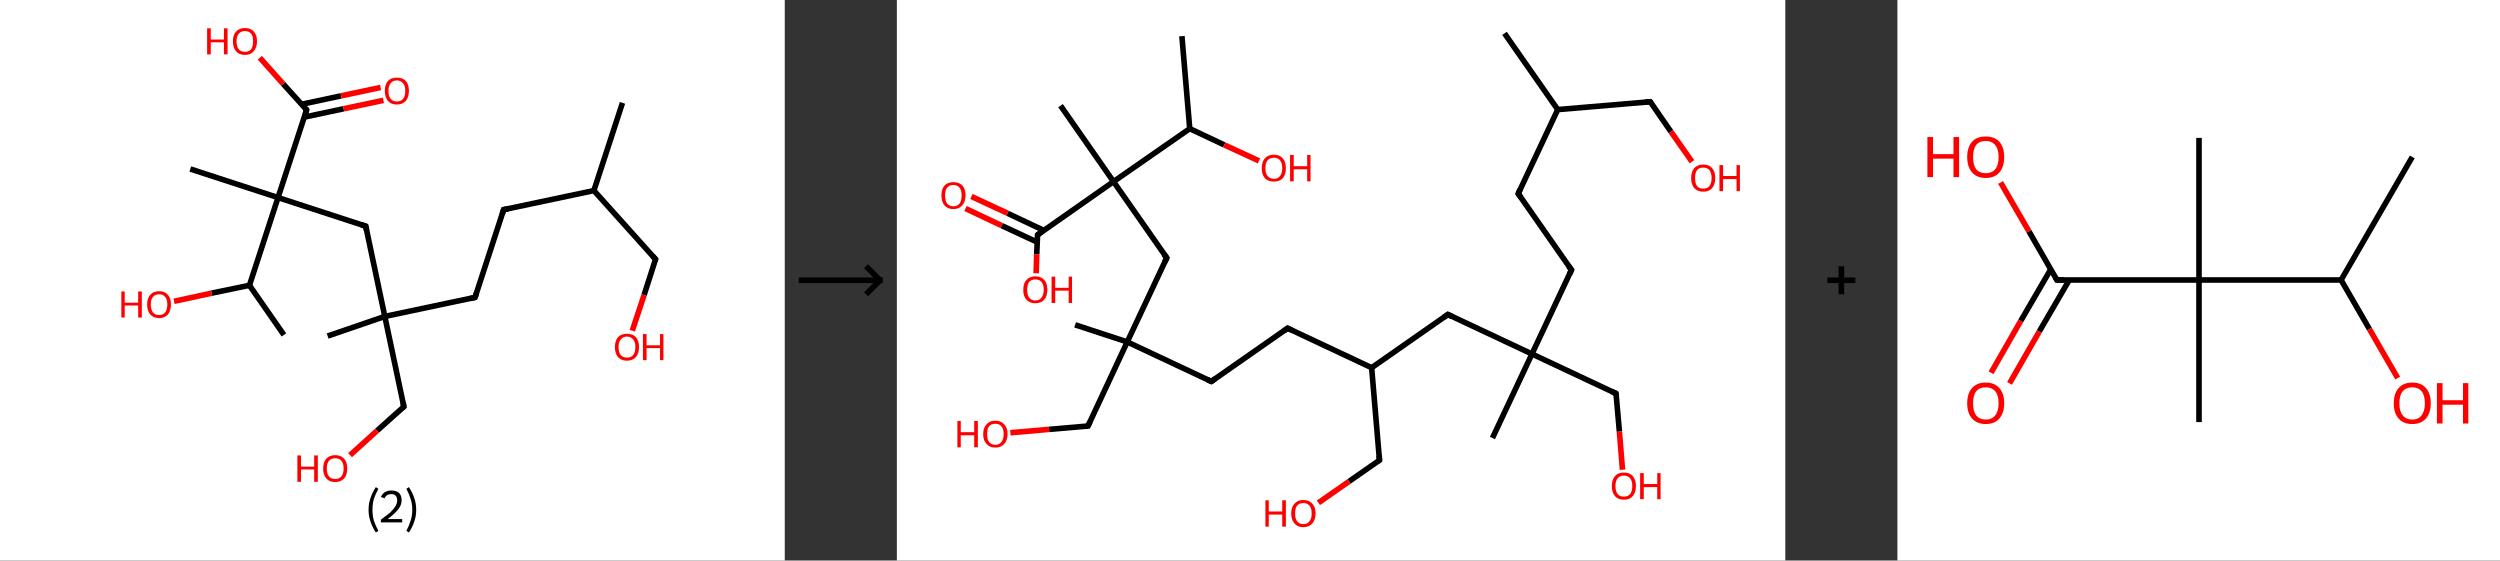 <?xml version='1.0' encoding='ASCII' standalone='yes'?>
<svg xmlns="http://www.w3.org/2000/svg" xmlns:xlink="http://www.w3.org/1999/xlink" version="1.1" width="892.0px" viewBox="0 0 892.0 200.0" height="200.0px">
  <rect x="0" y="0" width="892.0" height="200.0" fill="#333333" stroke="none"/>
  <g>
    <g transform="translate(0, 0) scale(1 1) "><!-- END OF HEADER -->
<rect style="opacity:1.0;fill:#FFFFFF;stroke:none" width="280.0" height="200.0" x="0.0" y="0.0"> </rect>
<path class="bond-0 atom-0 atom-1" d="M 222.1,36.7 L 211.9,68.0" style="fill:none;fill-rule:evenodd;stroke:#000000;stroke-width:2.0px;stroke-linecap:butt;stroke-linejoin:miter;stroke-opacity:1"/>
<path class="bond-1 atom-1 atom-2" d="M 211.9,68.0 L 233.9,92.5" style="fill:none;fill-rule:evenodd;stroke:#000000;stroke-width:2.0px;stroke-linecap:butt;stroke-linejoin:miter;stroke-opacity:1"/>
<path class="bond-2 atom-2 atom-3" d="M 233.9,92.5 L 229.8,105.3" style="fill:none;fill-rule:evenodd;stroke:#000000;stroke-width:2.0px;stroke-linecap:butt;stroke-linejoin:miter;stroke-opacity:1"/>
<path class="bond-2 atom-2 atom-3" d="M 229.8,105.3 L 225.6,118.0" style="fill:none;fill-rule:evenodd;stroke:#FF0000;stroke-width:2.0px;stroke-linecap:butt;stroke-linejoin:miter;stroke-opacity:1"/>
<path class="bond-3 atom-1 atom-4" d="M 211.9,68.0 L 179.7,74.8" style="fill:none;fill-rule:evenodd;stroke:#000000;stroke-width:2.0px;stroke-linecap:butt;stroke-linejoin:miter;stroke-opacity:1"/>
<path class="bond-4 atom-4 atom-5" d="M 179.7,74.8 L 169.5,106.1" style="fill:none;fill-rule:evenodd;stroke:#000000;stroke-width:2.0px;stroke-linecap:butt;stroke-linejoin:miter;stroke-opacity:1"/>
<path class="bond-5 atom-5 atom-6" d="M 169.5,106.1 L 137.3,112.9" style="fill:none;fill-rule:evenodd;stroke:#000000;stroke-width:2.0px;stroke-linecap:butt;stroke-linejoin:miter;stroke-opacity:1"/>
<path class="bond-6 atom-6 atom-7" d="M 137.3,112.9 L 116.9,119.9" style="fill:none;fill-rule:evenodd;stroke:#000000;stroke-width:2.0px;stroke-linecap:butt;stroke-linejoin:miter;stroke-opacity:1"/>
<path class="bond-7 atom-6 atom-8" d="M 137.3,112.9 L 144.1,145.1" style="fill:none;fill-rule:evenodd;stroke:#000000;stroke-width:2.0px;stroke-linecap:butt;stroke-linejoin:miter;stroke-opacity:1"/>
<path class="bond-8 atom-8 atom-9" d="M 144.1,145.1 L 134.5,153.7" style="fill:none;fill-rule:evenodd;stroke:#000000;stroke-width:2.0px;stroke-linecap:butt;stroke-linejoin:miter;stroke-opacity:1"/>
<path class="bond-8 atom-8 atom-9" d="M 134.5,153.7 L 124.9,162.4" style="fill:none;fill-rule:evenodd;stroke:#FF0000;stroke-width:2.0px;stroke-linecap:butt;stroke-linejoin:miter;stroke-opacity:1"/>
<path class="bond-9 atom-6 atom-10" d="M 137.3,112.9 L 130.5,80.7" style="fill:none;fill-rule:evenodd;stroke:#000000;stroke-width:2.0px;stroke-linecap:butt;stroke-linejoin:miter;stroke-opacity:1"/>
<path class="bond-10 atom-10 atom-11" d="M 130.5,80.7 L 99.2,70.5" style="fill:none;fill-rule:evenodd;stroke:#000000;stroke-width:2.0px;stroke-linecap:butt;stroke-linejoin:miter;stroke-opacity:1"/>
<path class="bond-11 atom-11 atom-12" d="M 99.2,70.5 L 67.9,60.3" style="fill:none;fill-rule:evenodd;stroke:#000000;stroke-width:2.0px;stroke-linecap:butt;stroke-linejoin:miter;stroke-opacity:1"/>
<path class="bond-12 atom-11 atom-13" d="M 99.2,70.5 L 109.4,39.2" style="fill:none;fill-rule:evenodd;stroke:#000000;stroke-width:2.0px;stroke-linecap:butt;stroke-linejoin:miter;stroke-opacity:1"/>
<path class="bond-13 atom-13 atom-14" d="M 108.5,41.8 L 122.6,38.8" style="fill:none;fill-rule:evenodd;stroke:#000000;stroke-width:2.0px;stroke-linecap:butt;stroke-linejoin:miter;stroke-opacity:1"/>
<path class="bond-13 atom-13 atom-14" d="M 122.6,38.8 L 136.8,35.8" style="fill:none;fill-rule:evenodd;stroke:#FF0000;stroke-width:2.0px;stroke-linecap:butt;stroke-linejoin:miter;stroke-opacity:1"/>
<path class="bond-13 atom-13 atom-14" d="M 107.6,37.2 L 121.7,34.2" style="fill:none;fill-rule:evenodd;stroke:#000000;stroke-width:2.0px;stroke-linecap:butt;stroke-linejoin:miter;stroke-opacity:1"/>
<path class="bond-13 atom-13 atom-14" d="M 121.7,34.2 L 135.8,31.2" style="fill:none;fill-rule:evenodd;stroke:#FF0000;stroke-width:2.0px;stroke-linecap:butt;stroke-linejoin:miter;stroke-opacity:1"/>
<path class="bond-14 atom-13 atom-15" d="M 109.4,39.2 L 101.0,29.9" style="fill:none;fill-rule:evenodd;stroke:#000000;stroke-width:2.0px;stroke-linecap:butt;stroke-linejoin:miter;stroke-opacity:1"/>
<path class="bond-14 atom-13 atom-15" d="M 101.0,29.9 L 92.7,20.6" style="fill:none;fill-rule:evenodd;stroke:#FF0000;stroke-width:2.0px;stroke-linecap:butt;stroke-linejoin:miter;stroke-opacity:1"/>
<path class="bond-15 atom-11 atom-16" d="M 99.2,70.5 L 89.0,101.8" style="fill:none;fill-rule:evenodd;stroke:#000000;stroke-width:2.0px;stroke-linecap:butt;stroke-linejoin:miter;stroke-opacity:1"/>
<path class="bond-16 atom-16 atom-17" d="M 89.0,101.8 L 101.3,119.5" style="fill:none;fill-rule:evenodd;stroke:#000000;stroke-width:2.0px;stroke-linecap:butt;stroke-linejoin:miter;stroke-opacity:1"/>
<path class="bond-17 atom-16 atom-18" d="M 89.0,101.8 L 75.5,104.6" style="fill:none;fill-rule:evenodd;stroke:#000000;stroke-width:2.0px;stroke-linecap:butt;stroke-linejoin:miter;stroke-opacity:1"/>
<path class="bond-17 atom-16 atom-18" d="M 75.5,104.6 L 62.1,107.5" style="fill:none;fill-rule:evenodd;stroke:#FF0000;stroke-width:2.0px;stroke-linecap:butt;stroke-linejoin:miter;stroke-opacity:1"/>
<path d="M 232.8,91.3 L 233.9,92.5 L 233.7,93.1" style="fill:none;stroke:#000000;stroke-width:2.0px;stroke-linecap:butt;stroke-linejoin:miter;stroke-opacity:1;"/>
<path d="M 181.3,74.5 L 179.7,74.8 L 179.2,76.4" style="fill:none;stroke:#000000;stroke-width:2.0px;stroke-linecap:butt;stroke-linejoin:miter;stroke-opacity:1;"/>
<path d="M 170.0,104.6 L 169.5,106.1 L 167.9,106.5" style="fill:none;stroke:#000000;stroke-width:2.0px;stroke-linecap:butt;stroke-linejoin:miter;stroke-opacity:1;"/>
<path d="M 143.8,143.5 L 144.1,145.1 L 143.6,145.6" style="fill:none;stroke:#000000;stroke-width:2.0px;stroke-linecap:butt;stroke-linejoin:miter;stroke-opacity:1;"/>
<path d="M 130.8,82.3 L 130.5,80.7 L 128.9,80.2" style="fill:none;stroke:#000000;stroke-width:2.0px;stroke-linecap:butt;stroke-linejoin:miter;stroke-opacity:1;"/>
<path d="M 108.9,40.8 L 109.4,39.2 L 109.0,38.7" style="fill:none;stroke:#000000;stroke-width:2.0px;stroke-linecap:butt;stroke-linejoin:miter;stroke-opacity:1;"/>
<path class="atom-3" d="M 219.4 123.8 Q 219.4 121.6, 220.5 120.3 Q 221.6 119.1, 223.7 119.1 Q 225.8 119.1, 226.9 120.3 Q 228.0 121.6, 228.0 123.8 Q 228.0 126.1, 226.9 127.4 Q 225.7 128.7, 223.7 128.7 Q 221.7 128.7, 220.5 127.4 Q 219.4 126.1, 219.4 123.8 M 223.7 127.6 Q 225.1 127.6, 225.9 126.7 Q 226.7 125.7, 226.7 123.8 Q 226.7 122.0, 225.9 121.1 Q 225.1 120.1, 223.7 120.1 Q 222.3 120.1, 221.5 121.1 Q 220.7 122.0, 220.7 123.8 Q 220.7 125.7, 221.5 126.7 Q 222.3 127.6, 223.7 127.6 " fill="#FF0000"/>
<path class="atom-3" d="M 229.4 119.2 L 230.7 119.2 L 230.7 123.2 L 235.5 123.2 L 235.5 119.2 L 236.7 119.2 L 236.7 128.5 L 235.5 128.5 L 235.5 124.2 L 230.7 124.2 L 230.7 128.5 L 229.4 128.5 L 229.4 119.2 " fill="#FF0000"/>
<path class="atom-9" d="M 106.1 162.5 L 107.4 162.5 L 107.4 166.5 L 112.1 166.5 L 112.1 162.5 L 113.4 162.5 L 113.4 171.9 L 112.1 171.9 L 112.1 167.5 L 107.4 167.5 L 107.4 171.9 L 106.1 171.9 L 106.1 162.5 " fill="#FF0000"/>
<path class="atom-9" d="M 115.3 167.2 Q 115.3 164.9, 116.4 163.7 Q 117.5 162.4, 119.6 162.4 Q 121.7 162.4, 122.8 163.7 Q 123.9 164.9, 123.9 167.2 Q 123.9 169.4, 122.8 170.7 Q 121.6 172.0, 119.6 172.0 Q 117.5 172.0, 116.4 170.7 Q 115.3 169.4, 115.3 167.2 M 119.6 170.9 Q 121.0 170.9, 121.8 170.0 Q 122.6 169.0, 122.6 167.2 Q 122.6 165.3, 121.8 164.4 Q 121.0 163.5, 119.6 163.5 Q 118.2 163.5, 117.4 164.4 Q 116.6 165.3, 116.6 167.2 Q 116.6 169.1, 117.4 170.0 Q 118.2 170.9, 119.6 170.9 " fill="#FF0000"/>
<path class="atom-14" d="M 137.3 32.4 Q 137.3 30.2, 138.4 28.9 Q 139.5 27.7, 141.6 27.7 Q 143.7 27.7, 144.8 28.9 Q 145.9 30.2, 145.9 32.4 Q 145.9 34.7, 144.8 36.0 Q 143.6 37.3, 141.6 37.3 Q 139.5 37.3, 138.4 36.0 Q 137.3 34.7, 137.3 32.4 M 141.6 36.2 Q 143.0 36.2, 143.8 35.3 Q 144.6 34.3, 144.6 32.4 Q 144.6 30.6, 143.8 29.7 Q 143.0 28.7, 141.6 28.7 Q 140.2 28.7, 139.4 29.7 Q 138.6 30.6, 138.6 32.4 Q 138.6 34.3, 139.4 35.3 Q 140.2 36.2, 141.6 36.2 " fill="#FF0000"/>
<path class="atom-15" d="M 73.9 10.1 L 75.2 10.1 L 75.2 14.1 L 79.9 14.1 L 79.9 10.1 L 81.2 10.1 L 81.2 19.4 L 79.9 19.4 L 79.9 15.1 L 75.2 15.1 L 75.2 19.4 L 73.9 19.4 L 73.9 10.1 " fill="#FF0000"/>
<path class="atom-15" d="M 83.1 14.7 Q 83.1 12.5, 84.2 11.3 Q 85.3 10.0, 87.4 10.0 Q 89.5 10.0, 90.6 11.3 Q 91.7 12.5, 91.7 14.7 Q 91.7 17.0, 90.5 18.3 Q 89.4 19.6, 87.4 19.6 Q 85.3 19.6, 84.2 18.3 Q 83.1 17.0, 83.1 14.7 M 87.4 18.5 Q 88.8 18.5, 89.6 17.6 Q 90.3 16.6, 90.3 14.7 Q 90.3 12.9, 89.6 12.0 Q 88.8 11.1, 87.4 11.1 Q 86.0 11.1, 85.2 12.0 Q 84.4 12.9, 84.4 14.7 Q 84.4 16.6, 85.2 17.6 Q 86.0 18.5, 87.4 18.5 " fill="#FF0000"/>
<path class="atom-18" d="M 43.3 104.0 L 44.5 104.0 L 44.5 108.0 L 49.3 108.0 L 49.3 104.0 L 50.6 104.0 L 50.6 113.3 L 49.3 113.3 L 49.3 109.0 L 44.5 109.0 L 44.5 113.3 L 43.3 113.3 L 43.3 104.0 " fill="#FF0000"/>
<path class="atom-18" d="M 52.5 108.6 Q 52.5 106.4, 53.6 105.2 Q 54.7 103.9, 56.8 103.9 Q 58.8 103.9, 59.9 105.2 Q 61.0 106.4, 61.0 108.6 Q 61.0 110.9, 59.9 112.2 Q 58.8 113.5, 56.8 113.5 Q 54.7 113.5, 53.6 112.2 Q 52.5 110.9, 52.5 108.6 M 56.8 112.4 Q 58.2 112.4, 58.9 111.5 Q 59.7 110.5, 59.7 108.6 Q 59.7 106.8, 58.9 105.9 Q 58.2 105.0, 56.8 105.0 Q 55.3 105.0, 54.6 105.9 Q 53.8 106.8, 53.8 108.6 Q 53.8 110.5, 54.6 111.5 Q 55.3 112.4, 56.8 112.4 " fill="#FF0000"/>
<path class="legend" d="M 131.5 181.9 Q 131.5 179.6, 132.2 177.7 Q 132.8 175.8, 134.1 173.8 L 135.0 174.4 Q 134.0 176.3, 133.4 178.0 Q 132.9 179.7, 132.9 181.9 Q 132.9 184.0, 133.4 185.8 Q 134.0 187.5, 135.0 189.4 L 134.1 190.0 Q 132.8 188.0, 132.2 186.1 Q 131.5 184.2, 131.5 181.9 " fill="#000000"/>
<path class="legend" d="M 135.9 177.3 Q 136.4 176.2, 137.3 175.6 Q 138.3 175.0, 139.7 175.0 Q 141.4 175.0, 142.4 175.9 Q 143.3 176.8, 143.3 178.5 Q 143.3 180.2, 142.1 181.7 Q 140.9 183.3, 138.3 185.2 L 143.5 185.2 L 143.5 186.4 L 135.9 186.4 L 135.9 185.4 Q 138.0 183.9, 139.3 182.8 Q 140.5 181.6, 141.1 180.6 Q 141.7 179.6, 141.7 178.6 Q 141.7 177.5, 141.2 176.9 Q 140.7 176.3, 139.7 176.3 Q 138.8 176.3, 138.2 176.6 Q 137.6 177.0, 137.2 177.8 L 135.9 177.3 " fill="#000000"/>
<path class="legend" d="M 148.5 181.9 Q 148.5 184.2, 147.8 186.1 Q 147.2 188.0, 145.9 190.0 L 145.0 189.4 Q 146.0 187.5, 146.5 185.8 Q 147.1 184.0, 147.1 181.9 Q 147.1 179.7, 146.5 178.0 Q 146.0 176.3, 145.0 174.4 L 145.9 173.8 Q 147.2 175.8, 147.8 177.7 Q 148.5 179.6, 148.5 181.9 " fill="#000000"/>
</g>
    <g transform="translate(280.0, 0) scale(1 1) "><line x1="5" y1="100" x2="35" y2="100" style="stroke:rgb(0,0,0);stroke-width:2"/>
  <line x1="34" y1="100" x2="29" y2="95" style="stroke:rgb(0,0,0);stroke-width:2"/>
  <line x1="34" y1="100" x2="29" y2="105" style="stroke:rgb(0,0,0);stroke-width:2"/>
</g>
    <g transform="translate(320.0, 0) scale(1 1) "><!-- END OF HEADER -->
<rect style="opacity:1.0;fill:#FFFFFF;stroke:none" width="317.0" height="200.0" x="0.0" y="0.0"> </rect>
<path class="bond-0 atom-0 atom-1" d="M 216.8,11.9 L 235.8,39.1" style="fill:none;fill-rule:evenodd;stroke:#000000;stroke-width:2.0px;stroke-linecap:butt;stroke-linejoin:miter;stroke-opacity:1"/>
<path class="bond-1 atom-1 atom-2" d="M 235.8,39.1 L 268.8,36.3" style="fill:none;fill-rule:evenodd;stroke:#000000;stroke-width:2.0px;stroke-linecap:butt;stroke-linejoin:miter;stroke-opacity:1"/>
<path class="bond-2 atom-2 atom-3" d="M 268.8,36.3 L 276.2,47.0" style="fill:none;fill-rule:evenodd;stroke:#000000;stroke-width:2.0px;stroke-linecap:butt;stroke-linejoin:miter;stroke-opacity:1"/>
<path class="bond-2 atom-2 atom-3" d="M 276.2,47.0 L 283.7,57.7" style="fill:none;fill-rule:evenodd;stroke:#FF0000;stroke-width:2.0px;stroke-linecap:butt;stroke-linejoin:miter;stroke-opacity:1"/>
<path class="bond-3 atom-1 atom-4" d="M 235.8,39.1 L 221.7,69.1" style="fill:none;fill-rule:evenodd;stroke:#000000;stroke-width:2.0px;stroke-linecap:butt;stroke-linejoin:miter;stroke-opacity:1"/>
<path class="bond-4 atom-4 atom-5" d="M 221.7,69.1 L 240.7,96.3" style="fill:none;fill-rule:evenodd;stroke:#000000;stroke-width:2.0px;stroke-linecap:butt;stroke-linejoin:miter;stroke-opacity:1"/>
<path class="bond-5 atom-5 atom-6" d="M 240.7,96.3 L 226.6,126.3" style="fill:none;fill-rule:evenodd;stroke:#000000;stroke-width:2.0px;stroke-linecap:butt;stroke-linejoin:miter;stroke-opacity:1"/>
<path class="bond-6 atom-6 atom-7" d="M 226.6,126.3 L 212.5,156.3" style="fill:none;fill-rule:evenodd;stroke:#000000;stroke-width:2.0px;stroke-linecap:butt;stroke-linejoin:miter;stroke-opacity:1"/>
<path class="bond-7 atom-6 atom-8" d="M 226.6,126.3 L 256.6,140.4" style="fill:none;fill-rule:evenodd;stroke:#000000;stroke-width:2.0px;stroke-linecap:butt;stroke-linejoin:miter;stroke-opacity:1"/>
<path class="bond-8 atom-8 atom-9" d="M 256.6,140.4 L 257.8,154.0" style="fill:none;fill-rule:evenodd;stroke:#000000;stroke-width:2.0px;stroke-linecap:butt;stroke-linejoin:miter;stroke-opacity:1"/>
<path class="bond-8 atom-8 atom-9" d="M 257.8,154.0 L 258.9,167.6" style="fill:none;fill-rule:evenodd;stroke:#FF0000;stroke-width:2.0px;stroke-linecap:butt;stroke-linejoin:miter;stroke-opacity:1"/>
<path class="bond-9 atom-6 atom-10" d="M 226.6,126.3 L 196.6,112.2" style="fill:none;fill-rule:evenodd;stroke:#000000;stroke-width:2.0px;stroke-linecap:butt;stroke-linejoin:miter;stroke-opacity:1"/>
<path class="bond-10 atom-10 atom-11" d="M 196.6,112.2 L 169.4,131.2" style="fill:none;fill-rule:evenodd;stroke:#000000;stroke-width:2.0px;stroke-linecap:butt;stroke-linejoin:miter;stroke-opacity:1"/>
<path class="bond-11 atom-11 atom-12" d="M 169.4,131.2 L 172.2,164.2" style="fill:none;fill-rule:evenodd;stroke:#000000;stroke-width:2.0px;stroke-linecap:butt;stroke-linejoin:miter;stroke-opacity:1"/>
<path class="bond-12 atom-12 atom-13" d="M 172.2,164.2 L 161.3,171.8" style="fill:none;fill-rule:evenodd;stroke:#000000;stroke-width:2.0px;stroke-linecap:butt;stroke-linejoin:miter;stroke-opacity:1"/>
<path class="bond-12 atom-12 atom-13" d="M 161.3,171.8 L 150.4,179.4" style="fill:none;fill-rule:evenodd;stroke:#FF0000;stroke-width:2.0px;stroke-linecap:butt;stroke-linejoin:miter;stroke-opacity:1"/>
<path class="bond-13 atom-11 atom-14" d="M 169.4,131.2 L 139.4,117.1" style="fill:none;fill-rule:evenodd;stroke:#000000;stroke-width:2.0px;stroke-linecap:butt;stroke-linejoin:miter;stroke-opacity:1"/>
<path class="bond-14 atom-14 atom-15" d="M 139.4,117.1 L 112.2,136.1" style="fill:none;fill-rule:evenodd;stroke:#000000;stroke-width:2.0px;stroke-linecap:butt;stroke-linejoin:miter;stroke-opacity:1"/>
<path class="bond-15 atom-15 atom-16" d="M 112.2,136.1 L 82.2,122.0" style="fill:none;fill-rule:evenodd;stroke:#000000;stroke-width:2.0px;stroke-linecap:butt;stroke-linejoin:miter;stroke-opacity:1"/>
<path class="bond-16 atom-16 atom-17" d="M 82.2,122.0 L 63.6,115.9" style="fill:none;fill-rule:evenodd;stroke:#000000;stroke-width:2.0px;stroke-linecap:butt;stroke-linejoin:miter;stroke-opacity:1"/>
<path class="bond-17 atom-16 atom-18" d="M 82.2,122.0 L 68.2,152.0" style="fill:none;fill-rule:evenodd;stroke:#000000;stroke-width:2.0px;stroke-linecap:butt;stroke-linejoin:miter;stroke-opacity:1"/>
<path class="bond-18 atom-18 atom-19" d="M 68.2,152.0 L 54.3,153.2" style="fill:none;fill-rule:evenodd;stroke:#000000;stroke-width:2.0px;stroke-linecap:butt;stroke-linejoin:miter;stroke-opacity:1"/>
<path class="bond-18 atom-18 atom-19" d="M 54.3,153.2 L 40.5,154.4" style="fill:none;fill-rule:evenodd;stroke:#FF0000;stroke-width:2.0px;stroke-linecap:butt;stroke-linejoin:miter;stroke-opacity:1"/>
<path class="bond-19 atom-16 atom-20" d="M 82.2,122.0 L 96.3,92.0" style="fill:none;fill-rule:evenodd;stroke:#000000;stroke-width:2.0px;stroke-linecap:butt;stroke-linejoin:miter;stroke-opacity:1"/>
<path class="bond-20 atom-20 atom-21" d="M 96.3,92.0 L 77.3,64.8" style="fill:none;fill-rule:evenodd;stroke:#000000;stroke-width:2.0px;stroke-linecap:butt;stroke-linejoin:miter;stroke-opacity:1"/>
<path class="bond-21 atom-21 atom-22" d="M 77.3,64.8 L 58.4,37.7" style="fill:none;fill-rule:evenodd;stroke:#000000;stroke-width:2.0px;stroke-linecap:butt;stroke-linejoin:miter;stroke-opacity:1"/>
<path class="bond-22 atom-21 atom-23" d="M 77.3,64.8 L 50.2,83.8" style="fill:none;fill-rule:evenodd;stroke:#000000;stroke-width:2.0px;stroke-linecap:butt;stroke-linejoin:miter;stroke-opacity:1"/>
<path class="bond-23 atom-23 atom-24" d="M 52.4,82.2 L 39.5,76.1" style="fill:none;fill-rule:evenodd;stroke:#000000;stroke-width:2.0px;stroke-linecap:butt;stroke-linejoin:miter;stroke-opacity:1"/>
<path class="bond-23 atom-23 atom-24" d="M 39.5,76.1 L 26.6,70.1" style="fill:none;fill-rule:evenodd;stroke:#FF0000;stroke-width:2.0px;stroke-linecap:butt;stroke-linejoin:miter;stroke-opacity:1"/>
<path class="bond-23 atom-23 atom-24" d="M 50.1,86.4 L 37.4,80.5" style="fill:none;fill-rule:evenodd;stroke:#000000;stroke-width:2.0px;stroke-linecap:butt;stroke-linejoin:miter;stroke-opacity:1"/>
<path class="bond-23 atom-23 atom-24" d="M 37.4,80.5 L 24.5,74.4" style="fill:none;fill-rule:evenodd;stroke:#FF0000;stroke-width:2.0px;stroke-linecap:butt;stroke-linejoin:miter;stroke-opacity:1"/>
<path class="bond-24 atom-23 atom-25" d="M 50.2,83.8 L 49.9,90.7" style="fill:none;fill-rule:evenodd;stroke:#000000;stroke-width:2.0px;stroke-linecap:butt;stroke-linejoin:miter;stroke-opacity:1"/>
<path class="bond-24 atom-23 atom-25" d="M 49.9,90.7 L 49.7,97.5" style="fill:none;fill-rule:evenodd;stroke:#FF0000;stroke-width:2.0px;stroke-linecap:butt;stroke-linejoin:miter;stroke-opacity:1"/>
<path class="bond-25 atom-21 atom-26" d="M 77.3,64.8 L 104.5,45.9" style="fill:none;fill-rule:evenodd;stroke:#000000;stroke-width:2.0px;stroke-linecap:butt;stroke-linejoin:miter;stroke-opacity:1"/>
<path class="bond-26 atom-26 atom-27" d="M 104.5,45.9 L 101.7,12.9" style="fill:none;fill-rule:evenodd;stroke:#000000;stroke-width:2.0px;stroke-linecap:butt;stroke-linejoin:miter;stroke-opacity:1"/>
<path class="bond-27 atom-26 atom-28" d="M 104.5,45.9 L 116.8,51.7" style="fill:none;fill-rule:evenodd;stroke:#000000;stroke-width:2.0px;stroke-linecap:butt;stroke-linejoin:miter;stroke-opacity:1"/>
<path class="bond-27 atom-26 atom-28" d="M 116.8,51.7 L 129.2,57.4" style="fill:none;fill-rule:evenodd;stroke:#FF0000;stroke-width:2.0px;stroke-linecap:butt;stroke-linejoin:miter;stroke-opacity:1"/>
<path d="M 267.1,36.4 L 268.8,36.3 L 269.2,36.8" style="fill:none;stroke:#000000;stroke-width:2.0px;stroke-linecap:butt;stroke-linejoin:miter;stroke-opacity:1;"/>
<path d="M 222.4,67.6 L 221.7,69.1 L 222.7,70.5" style="fill:none;stroke:#000000;stroke-width:2.0px;stroke-linecap:butt;stroke-linejoin:miter;stroke-opacity:1;"/>
<path d="M 239.7,95.0 L 240.7,96.3 L 240.0,97.8" style="fill:none;stroke:#000000;stroke-width:2.0px;stroke-linecap:butt;stroke-linejoin:miter;stroke-opacity:1;"/>
<path d="M 255.1,139.7 L 256.6,140.4 L 256.7,141.1" style="fill:none;stroke:#000000;stroke-width:2.0px;stroke-linecap:butt;stroke-linejoin:miter;stroke-opacity:1;"/>
<path d="M 198.1,113.0 L 196.6,112.2 L 195.2,113.2" style="fill:none;stroke:#000000;stroke-width:2.0px;stroke-linecap:butt;stroke-linejoin:miter;stroke-opacity:1;"/>
<path d="M 172.1,162.6 L 172.2,164.2 L 171.7,164.6" style="fill:none;stroke:#000000;stroke-width:2.0px;stroke-linecap:butt;stroke-linejoin:miter;stroke-opacity:1;"/>
<path d="M 140.9,117.8 L 139.4,117.1 L 138.1,118.1" style="fill:none;stroke:#000000;stroke-width:2.0px;stroke-linecap:butt;stroke-linejoin:miter;stroke-opacity:1;"/>
<path d="M 113.6,135.1 L 112.2,136.1 L 110.7,135.4" style="fill:none;stroke:#000000;stroke-width:2.0px;stroke-linecap:butt;stroke-linejoin:miter;stroke-opacity:1;"/>
<path d="M 68.9,150.5 L 68.2,152.0 L 67.5,152.1" style="fill:none;stroke:#000000;stroke-width:2.0px;stroke-linecap:butt;stroke-linejoin:miter;stroke-opacity:1;"/>
<path d="M 95.6,93.5 L 96.3,92.0 L 95.3,90.7" style="fill:none;stroke:#000000;stroke-width:2.0px;stroke-linecap:butt;stroke-linejoin:miter;stroke-opacity:1;"/>
<path d="M 51.5,82.8 L 50.2,83.8 L 50.1,84.1" style="fill:none;stroke:#000000;stroke-width:2.0px;stroke-linecap:butt;stroke-linejoin:miter;stroke-opacity:1;"/>
<path class="atom-3" d="M 283.4 63.5 Q 283.4 61.3, 284.5 60.0 Q 285.7 58.7, 287.7 58.7 Q 289.8 58.7, 290.9 60.0 Q 292.0 61.3, 292.0 63.5 Q 292.0 65.8, 290.9 67.1 Q 289.8 68.4, 287.7 68.4 Q 285.7 68.4, 284.5 67.1 Q 283.4 65.8, 283.4 63.5 M 287.7 67.3 Q 289.2 67.3, 289.9 66.4 Q 290.7 65.4, 290.7 63.5 Q 290.7 61.7, 289.9 60.7 Q 289.2 59.8, 287.7 59.8 Q 286.3 59.8, 285.5 60.7 Q 284.8 61.7, 284.8 63.5 Q 284.8 65.4, 285.5 66.4 Q 286.3 67.3, 287.7 67.3 " fill="#FF0000"/>
<path class="atom-3" d="M 293.5 58.9 L 294.8 58.9 L 294.8 62.8 L 299.6 62.8 L 299.6 58.9 L 300.8 58.9 L 300.8 68.2 L 299.6 68.2 L 299.6 63.9 L 294.8 63.9 L 294.8 68.2 L 293.5 68.2 L 293.5 58.9 " fill="#FF0000"/>
<path class="atom-9" d="M 255.1 173.4 Q 255.1 171.2, 256.2 169.9 Q 257.3 168.6, 259.4 168.6 Q 261.5 168.6, 262.6 169.9 Q 263.7 171.2, 263.7 173.4 Q 263.7 175.7, 262.6 177.0 Q 261.5 178.3, 259.4 178.3 Q 257.3 178.3, 256.2 177.0 Q 255.1 175.7, 255.1 173.4 M 259.4 177.2 Q 260.8 177.2, 261.6 176.3 Q 262.4 175.3, 262.4 173.4 Q 262.4 171.6, 261.6 170.6 Q 260.8 169.7, 259.4 169.7 Q 258.0 169.7, 257.2 170.6 Q 256.4 171.6, 256.4 173.4 Q 256.4 175.3, 257.2 176.3 Q 258.0 177.2, 259.4 177.2 " fill="#FF0000"/>
<path class="atom-9" d="M 265.2 168.8 L 266.5 168.8 L 266.5 172.7 L 271.3 172.7 L 271.3 168.8 L 272.5 168.8 L 272.5 178.1 L 271.3 178.1 L 271.3 173.8 L 266.5 173.8 L 266.5 178.1 L 265.2 178.1 L 265.2 168.8 " fill="#FF0000"/>
<path class="atom-13" d="M 131.5 178.5 L 132.7 178.5 L 132.7 182.5 L 137.5 182.5 L 137.5 178.5 L 138.8 178.5 L 138.8 187.9 L 137.5 187.9 L 137.5 183.6 L 132.7 183.6 L 132.7 187.9 L 131.5 187.9 L 131.5 178.5 " fill="#FF0000"/>
<path class="atom-13" d="M 140.7 183.2 Q 140.7 180.9, 141.9 179.7 Q 143.0 178.4, 145.0 178.4 Q 147.1 178.4, 148.2 179.7 Q 149.4 180.9, 149.4 183.2 Q 149.4 185.5, 148.2 186.8 Q 147.1 188.1, 145.0 188.1 Q 143.0 188.1, 141.9 186.8 Q 140.7 185.5, 140.7 183.2 M 145.0 187.0 Q 146.5 187.0, 147.2 186.0 Q 148.0 185.1, 148.0 183.2 Q 148.0 181.3, 147.2 180.4 Q 146.5 179.5, 145.0 179.5 Q 143.6 179.5, 142.8 180.4 Q 142.1 181.3, 142.1 183.2 Q 142.1 185.1, 142.8 186.0 Q 143.6 187.0, 145.0 187.0 " fill="#FF0000"/>
<path class="atom-19" d="M 21.6 150.2 L 22.8 150.2 L 22.8 154.2 L 27.6 154.2 L 27.6 150.2 L 28.9 150.2 L 28.9 159.6 L 27.6 159.6 L 27.6 155.3 L 22.8 155.3 L 22.8 159.6 L 21.6 159.6 L 21.6 150.2 " fill="#FF0000"/>
<path class="atom-19" d="M 30.8 154.9 Q 30.8 152.6, 32.0 151.4 Q 33.1 150.1, 35.1 150.1 Q 37.2 150.1, 38.3 151.4 Q 39.5 152.6, 39.5 154.9 Q 39.5 157.1, 38.3 158.4 Q 37.2 159.7, 35.1 159.7 Q 33.1 159.7, 32.0 158.4 Q 30.8 157.2, 30.8 154.9 M 35.1 158.7 Q 36.6 158.7, 37.3 157.7 Q 38.1 156.7, 38.1 154.9 Q 38.1 153.0, 37.3 152.1 Q 36.6 151.2, 35.1 151.2 Q 33.7 151.2, 32.9 152.1 Q 32.2 153.0, 32.2 154.9 Q 32.2 156.8, 32.9 157.7 Q 33.7 158.7, 35.1 158.7 " fill="#FF0000"/>
<path class="atom-24" d="M 15.9 69.7 Q 15.9 67.5, 17.0 66.2 Q 18.1 65.0, 20.2 65.0 Q 22.2 65.0, 23.4 66.2 Q 24.5 67.5, 24.5 69.7 Q 24.5 72.0, 23.3 73.3 Q 22.2 74.6, 20.2 74.6 Q 18.1 74.6, 17.0 73.3 Q 15.9 72.0, 15.9 69.7 M 20.2 73.6 Q 21.6 73.6, 22.4 72.6 Q 23.1 71.6, 23.1 69.7 Q 23.1 67.9, 22.4 67.0 Q 21.6 66.0, 20.2 66.0 Q 18.7 66.0, 17.9 67.0 Q 17.2 67.9, 17.2 69.7 Q 17.2 71.6, 17.9 72.6 Q 18.7 73.6, 20.2 73.6 " fill="#FF0000"/>
<path class="atom-25" d="M 45.1 103.4 Q 45.1 101.1, 46.2 99.9 Q 47.4 98.6, 49.4 98.6 Q 51.5 98.6, 52.6 99.9 Q 53.7 101.1, 53.7 103.4 Q 53.7 105.6, 52.6 106.9 Q 51.5 108.2, 49.4 108.2 Q 47.4 108.2, 46.2 106.9 Q 45.1 105.7, 45.1 103.4 M 49.4 107.2 Q 50.9 107.2, 51.6 106.2 Q 52.4 105.2, 52.4 103.4 Q 52.4 101.5, 51.6 100.6 Q 50.9 99.7, 49.4 99.7 Q 48.0 99.7, 47.2 100.6 Q 46.5 101.5, 46.5 103.4 Q 46.5 105.3, 47.2 106.2 Q 48.0 107.2, 49.4 107.2 " fill="#FF0000"/>
<path class="atom-25" d="M 55.2 98.7 L 56.5 98.7 L 56.5 102.7 L 61.3 102.7 L 61.3 98.7 L 62.5 98.7 L 62.5 108.1 L 61.3 108.1 L 61.3 103.7 L 56.5 103.7 L 56.5 108.1 L 55.2 108.1 L 55.2 98.7 " fill="#FF0000"/>
<path class="atom-28" d="M 130.2 60.0 Q 130.2 57.7, 131.3 56.5 Q 132.4 55.2, 134.5 55.2 Q 136.6 55.2, 137.7 56.5 Q 138.8 57.7, 138.8 60.0 Q 138.8 62.3, 137.7 63.6 Q 136.6 64.8, 134.5 64.8 Q 132.5 64.8, 131.3 63.6 Q 130.2 62.3, 130.2 60.0 M 134.5 63.8 Q 136.0 63.8, 136.7 62.8 Q 137.5 61.9, 137.5 60.0 Q 137.5 58.1, 136.7 57.2 Q 136.0 56.3, 134.5 56.3 Q 133.1 56.3, 132.3 57.2 Q 131.5 58.1, 131.5 60.0 Q 131.5 61.9, 132.3 62.8 Q 133.1 63.8, 134.5 63.8 " fill="#FF0000"/>
<path class="atom-28" d="M 140.3 55.3 L 141.6 55.3 L 141.6 59.3 L 146.4 59.3 L 146.4 55.3 L 147.6 55.3 L 147.6 64.7 L 146.4 64.7 L 146.4 60.4 L 141.6 60.4 L 141.6 64.7 L 140.3 64.7 L 140.3 55.3 " fill="#FF0000"/>
</g>
    <g transform="translate(637.0, 0) scale(1 1) "><line x1="15" y1="100" x2="25" y2="100" style="stroke:rgb(0,0,0);stroke-width:2"/>
  <line x1="20" y1="95" x2="20" y2="105" style="stroke:rgb(0,0,0);stroke-width:2"/>
</g>
    <g transform="translate(677.0, 0) scale(1 1) "><!-- END OF HEADER -->
<rect style="opacity:1.0;fill:#FFFFFF;stroke:none" width="215.0" height="200.0" x="0.0" y="0.0"> </rect>
<path class="bond-0 atom-0 atom-1" d="M 183.7,56.0 L 158.3,99.9" style="fill:none;fill-rule:evenodd;stroke:#000000;stroke-width:2.0px;stroke-linecap:butt;stroke-linejoin:miter;stroke-opacity:1"/>
<path class="bond-1 atom-1 atom-2" d="M 158.3,99.9 L 168.4,117.4" style="fill:none;fill-rule:evenodd;stroke:#000000;stroke-width:2.0px;stroke-linecap:butt;stroke-linejoin:miter;stroke-opacity:1"/>
<path class="bond-1 atom-1 atom-2" d="M 168.4,117.4 L 178.5,134.9" style="fill:none;fill-rule:evenodd;stroke:#FF0000;stroke-width:2.0px;stroke-linecap:butt;stroke-linejoin:miter;stroke-opacity:1"/>
<path class="bond-2 atom-1 atom-3" d="M 158.3,99.9 L 107.6,99.9" style="fill:none;fill-rule:evenodd;stroke:#000000;stroke-width:2.0px;stroke-linecap:butt;stroke-linejoin:miter;stroke-opacity:1"/>
<path class="bond-3 atom-3 atom-4" d="M 107.6,99.9 L 107.6,49.2" style="fill:none;fill-rule:evenodd;stroke:#000000;stroke-width:2.0px;stroke-linecap:butt;stroke-linejoin:miter;stroke-opacity:1"/>
<path class="bond-4 atom-3 atom-5" d="M 107.6,99.9 L 107.6,150.6" style="fill:none;fill-rule:evenodd;stroke:#000000;stroke-width:2.0px;stroke-linecap:butt;stroke-linejoin:miter;stroke-opacity:1"/>
<path class="bond-5 atom-3 atom-6" d="M 107.6,99.9 L 56.9,99.9" style="fill:none;fill-rule:evenodd;stroke:#000000;stroke-width:2.0px;stroke-linecap:butt;stroke-linejoin:miter;stroke-opacity:1"/>
<path class="bond-6 atom-6 atom-7" d="M 54.7,96.1 L 44.0,114.5" style="fill:none;fill-rule:evenodd;stroke:#000000;stroke-width:2.0px;stroke-linecap:butt;stroke-linejoin:miter;stroke-opacity:1"/>
<path class="bond-6 atom-6 atom-7" d="M 44.0,114.5 L 33.4,133.0" style="fill:none;fill-rule:evenodd;stroke:#FF0000;stroke-width:2.0px;stroke-linecap:butt;stroke-linejoin:miter;stroke-opacity:1"/>
<path class="bond-6 atom-6 atom-7" d="M 61.3,99.9 L 50.6,118.3" style="fill:none;fill-rule:evenodd;stroke:#000000;stroke-width:2.0px;stroke-linecap:butt;stroke-linejoin:miter;stroke-opacity:1"/>
<path class="bond-6 atom-6 atom-7" d="M 50.6,118.3 L 40.0,136.8" style="fill:none;fill-rule:evenodd;stroke:#FF0000;stroke-width:2.0px;stroke-linecap:butt;stroke-linejoin:miter;stroke-opacity:1"/>
<path class="bond-7 atom-6 atom-8" d="M 56.9,99.9 L 46.9,82.5" style="fill:none;fill-rule:evenodd;stroke:#000000;stroke-width:2.0px;stroke-linecap:butt;stroke-linejoin:miter;stroke-opacity:1"/>
<path class="bond-7 atom-6 atom-8" d="M 46.9,82.5 L 36.8,65.1" style="fill:none;fill-rule:evenodd;stroke:#FF0000;stroke-width:2.0px;stroke-linecap:butt;stroke-linejoin:miter;stroke-opacity:1"/>
<path d="M 59.4,99.9 L 56.9,99.9 L 56.4,99.0" style="fill:none;stroke:#000000;stroke-width:2.0px;stroke-linecap:butt;stroke-linejoin:miter;stroke-opacity:1;"/>
<path class="atom-2" d="M 177.1 143.9 Q 177.1 140.4, 178.8 138.5 Q 180.5 136.5, 183.7 136.5 Q 186.9 136.5, 188.6 138.5 Q 190.3 140.4, 190.3 143.9 Q 190.3 147.3, 188.6 149.3 Q 186.8 151.3, 183.7 151.3 Q 180.5 151.3, 178.8 149.3 Q 177.1 147.4, 177.1 143.9 M 183.7 149.7 Q 185.9 149.7, 187.0 148.2 Q 188.2 146.7, 188.2 143.9 Q 188.2 141.0, 187.0 139.6 Q 185.9 138.2, 183.7 138.2 Q 181.5 138.2, 180.3 139.6 Q 179.1 141.0, 179.1 143.9 Q 179.1 146.8, 180.3 148.2 Q 181.5 149.7, 183.7 149.7 " fill="#FF0000"/>
<path class="atom-2" d="M 192.5 136.7 L 194.5 136.7 L 194.5 142.8 L 201.8 142.8 L 201.8 136.7 L 203.7 136.7 L 203.7 151.1 L 201.8 151.1 L 201.8 144.4 L 194.5 144.4 L 194.5 151.1 L 192.5 151.1 L 192.5 136.7 " fill="#FF0000"/>
<path class="atom-7" d="M 24.9 143.9 Q 24.9 140.4, 26.6 138.5 Q 28.3 136.5, 31.5 136.5 Q 34.7 136.5, 36.4 138.5 Q 38.1 140.4, 38.1 143.9 Q 38.1 147.3, 36.4 149.3 Q 34.7 151.3, 31.5 151.3 Q 28.4 151.3, 26.6 149.3 Q 24.9 147.4, 24.9 143.9 M 31.5 149.7 Q 33.7 149.7, 34.9 148.2 Q 36.1 146.7, 36.1 143.9 Q 36.1 141.0, 34.9 139.6 Q 33.7 138.2, 31.5 138.2 Q 29.3 138.2, 28.1 139.6 Q 27.0 141.0, 27.0 143.9 Q 27.0 146.8, 28.1 148.2 Q 29.3 149.7, 31.5 149.7 " fill="#FF0000"/>
<path class="atom-8" d="M 10.7 48.9 L 12.7 48.9 L 12.7 55.0 L 20.0 55.0 L 20.0 48.9 L 22.0 48.9 L 22.0 63.2 L 20.0 63.2 L 20.0 56.6 L 12.7 56.6 L 12.7 63.2 L 10.7 63.2 L 10.7 48.9 " fill="#FF0000"/>
<path class="atom-8" d="M 24.9 56.0 Q 24.9 52.6, 26.6 50.6 Q 28.3 48.7, 31.5 48.7 Q 34.7 48.7, 36.4 50.6 Q 38.1 52.6, 38.1 56.0 Q 38.1 59.5, 36.4 61.5 Q 34.7 63.5, 31.5 63.5 Q 28.4 63.5, 26.6 61.5 Q 24.9 59.5, 24.9 56.0 M 31.5 61.8 Q 33.7 61.8, 34.9 60.4 Q 36.1 58.9, 36.1 56.0 Q 36.1 53.2, 34.9 51.8 Q 33.7 50.3, 31.5 50.3 Q 29.3 50.3, 28.1 51.7 Q 27.0 53.2, 27.0 56.0 Q 27.0 58.9, 28.1 60.4 Q 29.3 61.8, 31.5 61.8 " fill="#FF0000"/>
</g>
  </g>
</svg>

